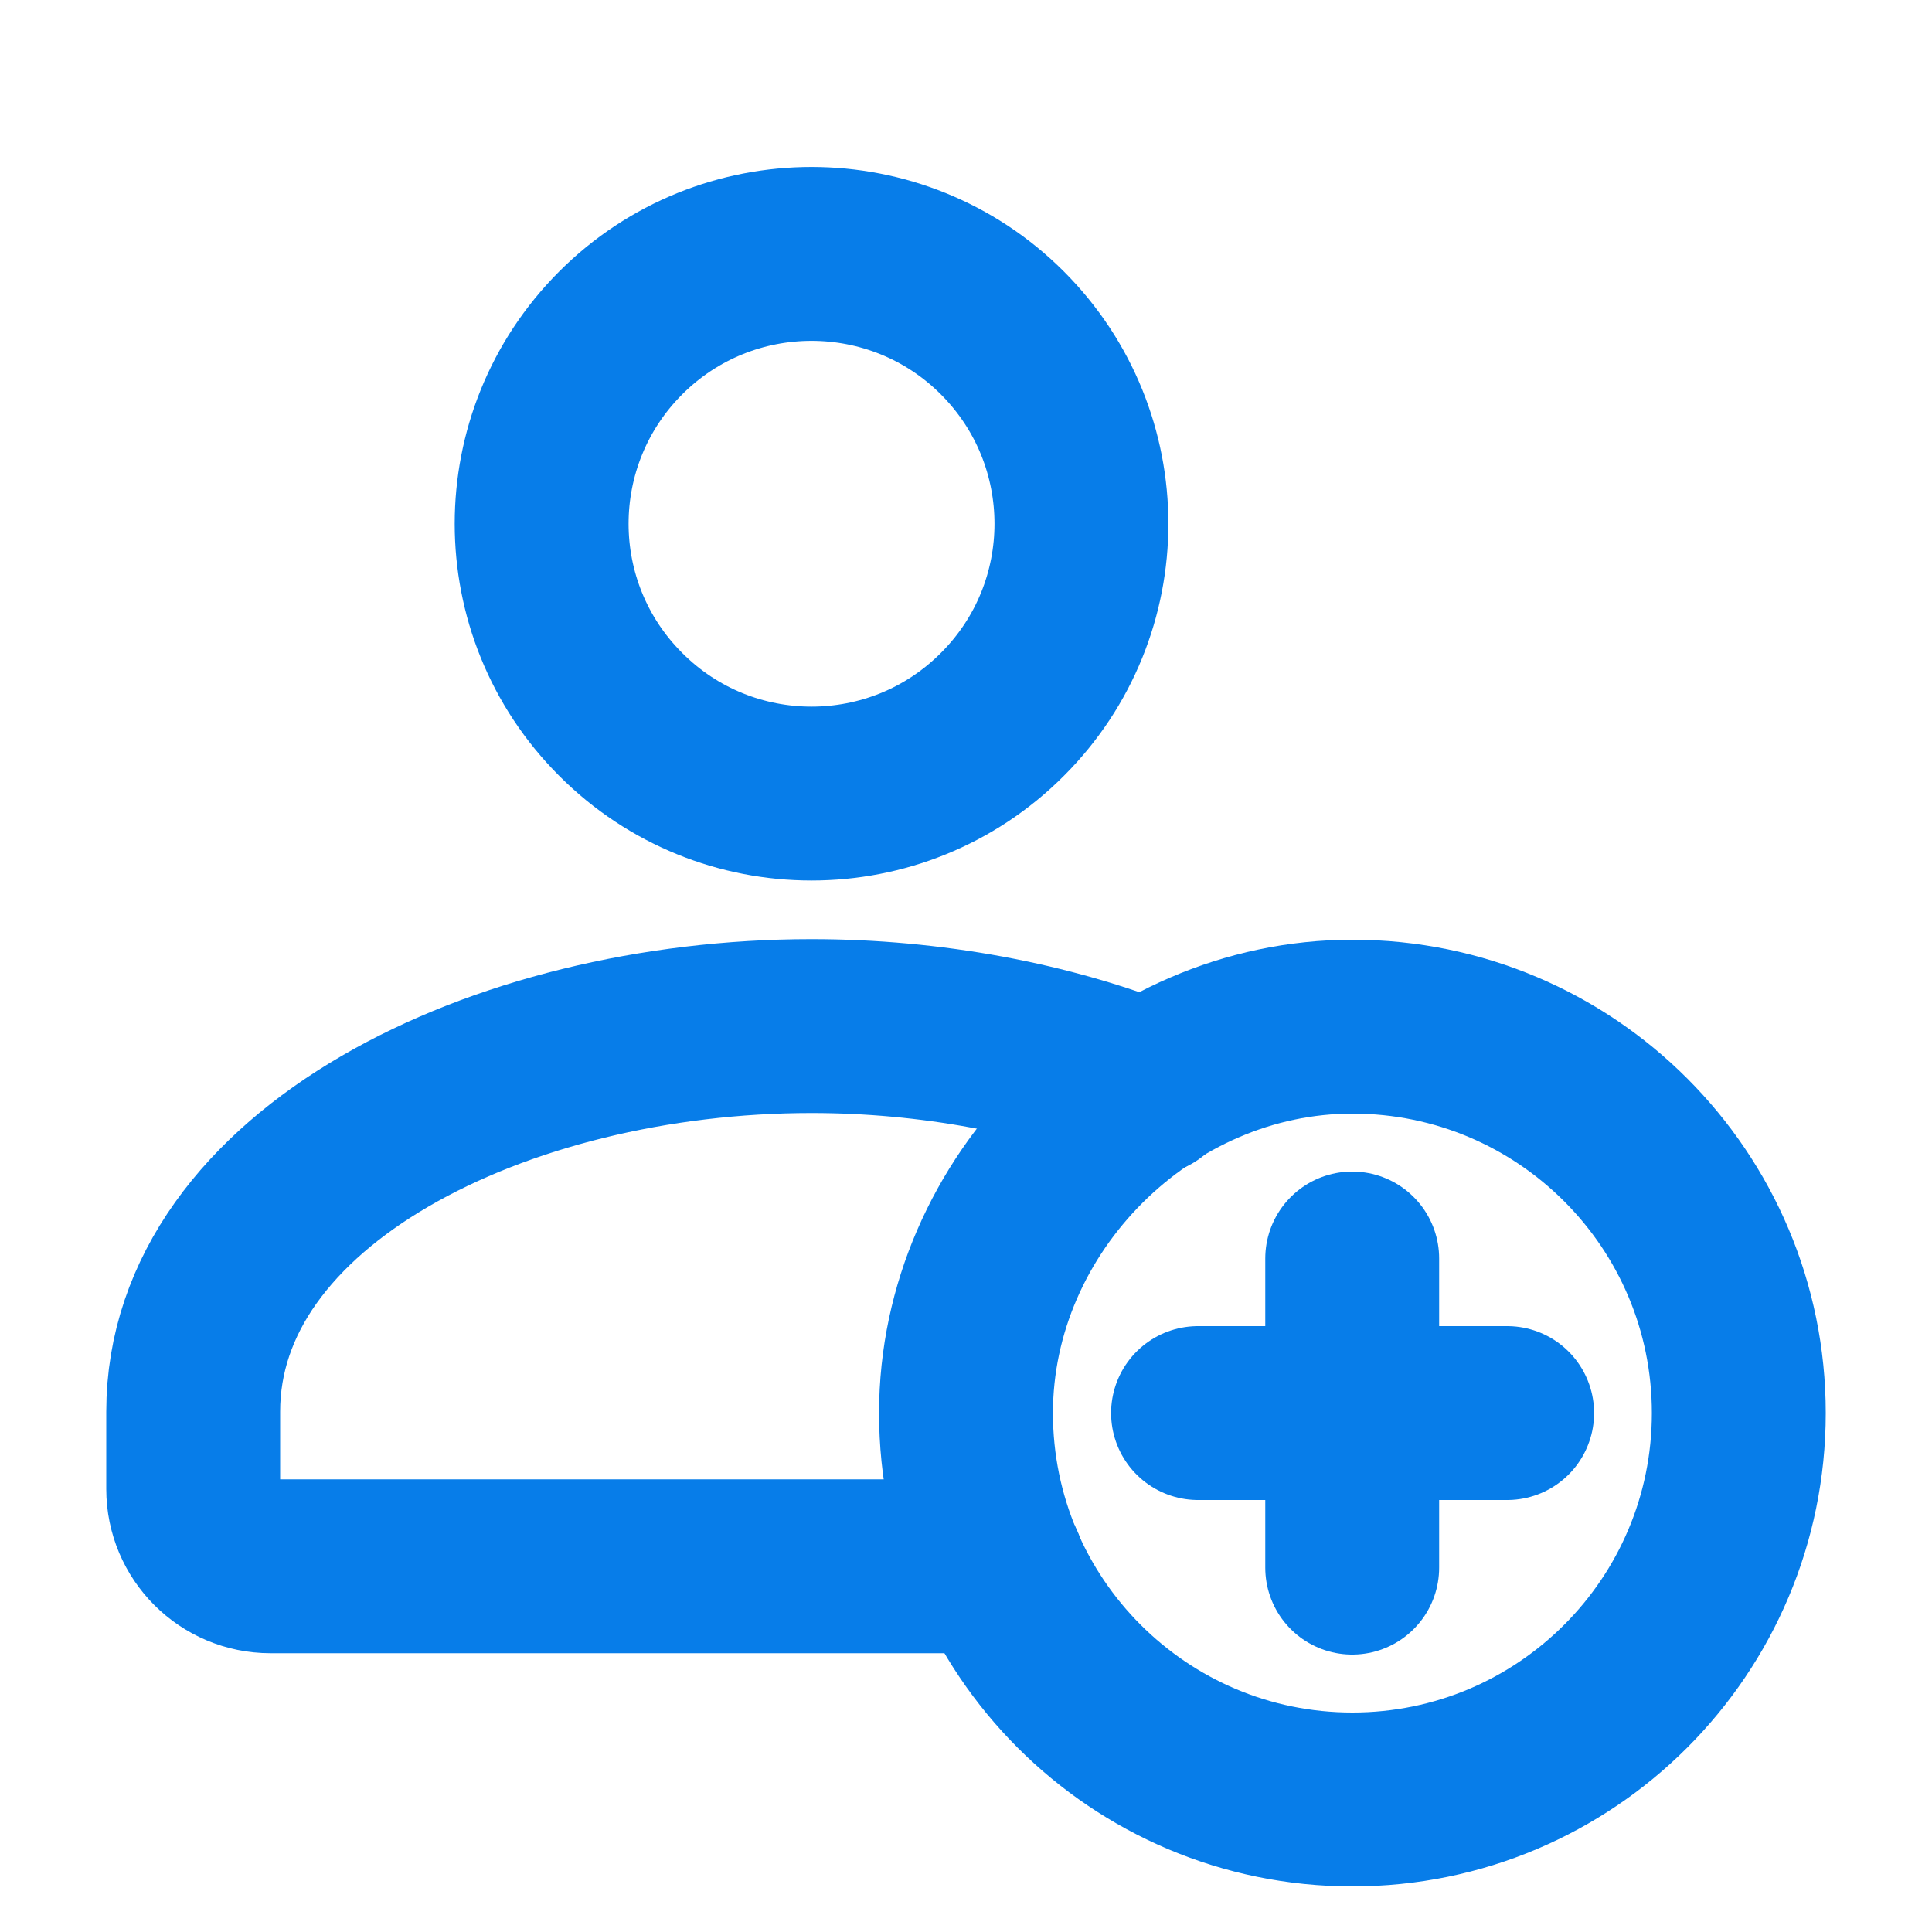 <svg width="10" height="10" viewBox="0 0 10 10" fill="none" xmlns="http://www.w3.org/2000/svg">
<path d="M5.188 1.723C5.734 2.269 5.734 3.153 5.188 3.698C4.643 4.244 3.758 4.244 3.213 3.698C2.667 3.153 2.667 2.269 3.213 1.723C3.758 1.178 4.643 1.178 5.188 1.723" stroke="#077DE9" stroke-width="0.9" stroke-linecap="round" stroke-linejoin="round"/>
<path d="M5.945 5.633C5.426 5.425 4.816 5.311 4.2 5.311C2.581 5.311 1 6.097 1 7.307V7.707C1 7.928 1.179 8.107 1.4 8.107H5.165" stroke="#077DE9" stroke-width="0.9" stroke-linecap="round" stroke-linejoin="round"/>
<path d="M7 9.314C5.896 9.314 5 8.419 5 7.314C5 6.232 5.92 5.313 7.002 5.314C8.106 5.315 9 6.21 9 7.314C9 8.418 8.105 9.314 7 9.314" stroke="#077DE9" stroke-width="0.9" stroke-linecap="round" stroke-linejoin="round"/>
<path d="M6.999 6.514V8.114" stroke="#077DE9" stroke-width="0.9" stroke-linecap="round" stroke-linejoin="round"/>
<path d="M7.801 7.314H6.201" stroke="#077DE9" stroke-width="0.9" stroke-linecap="round" stroke-linejoin="round"/>
</svg>

